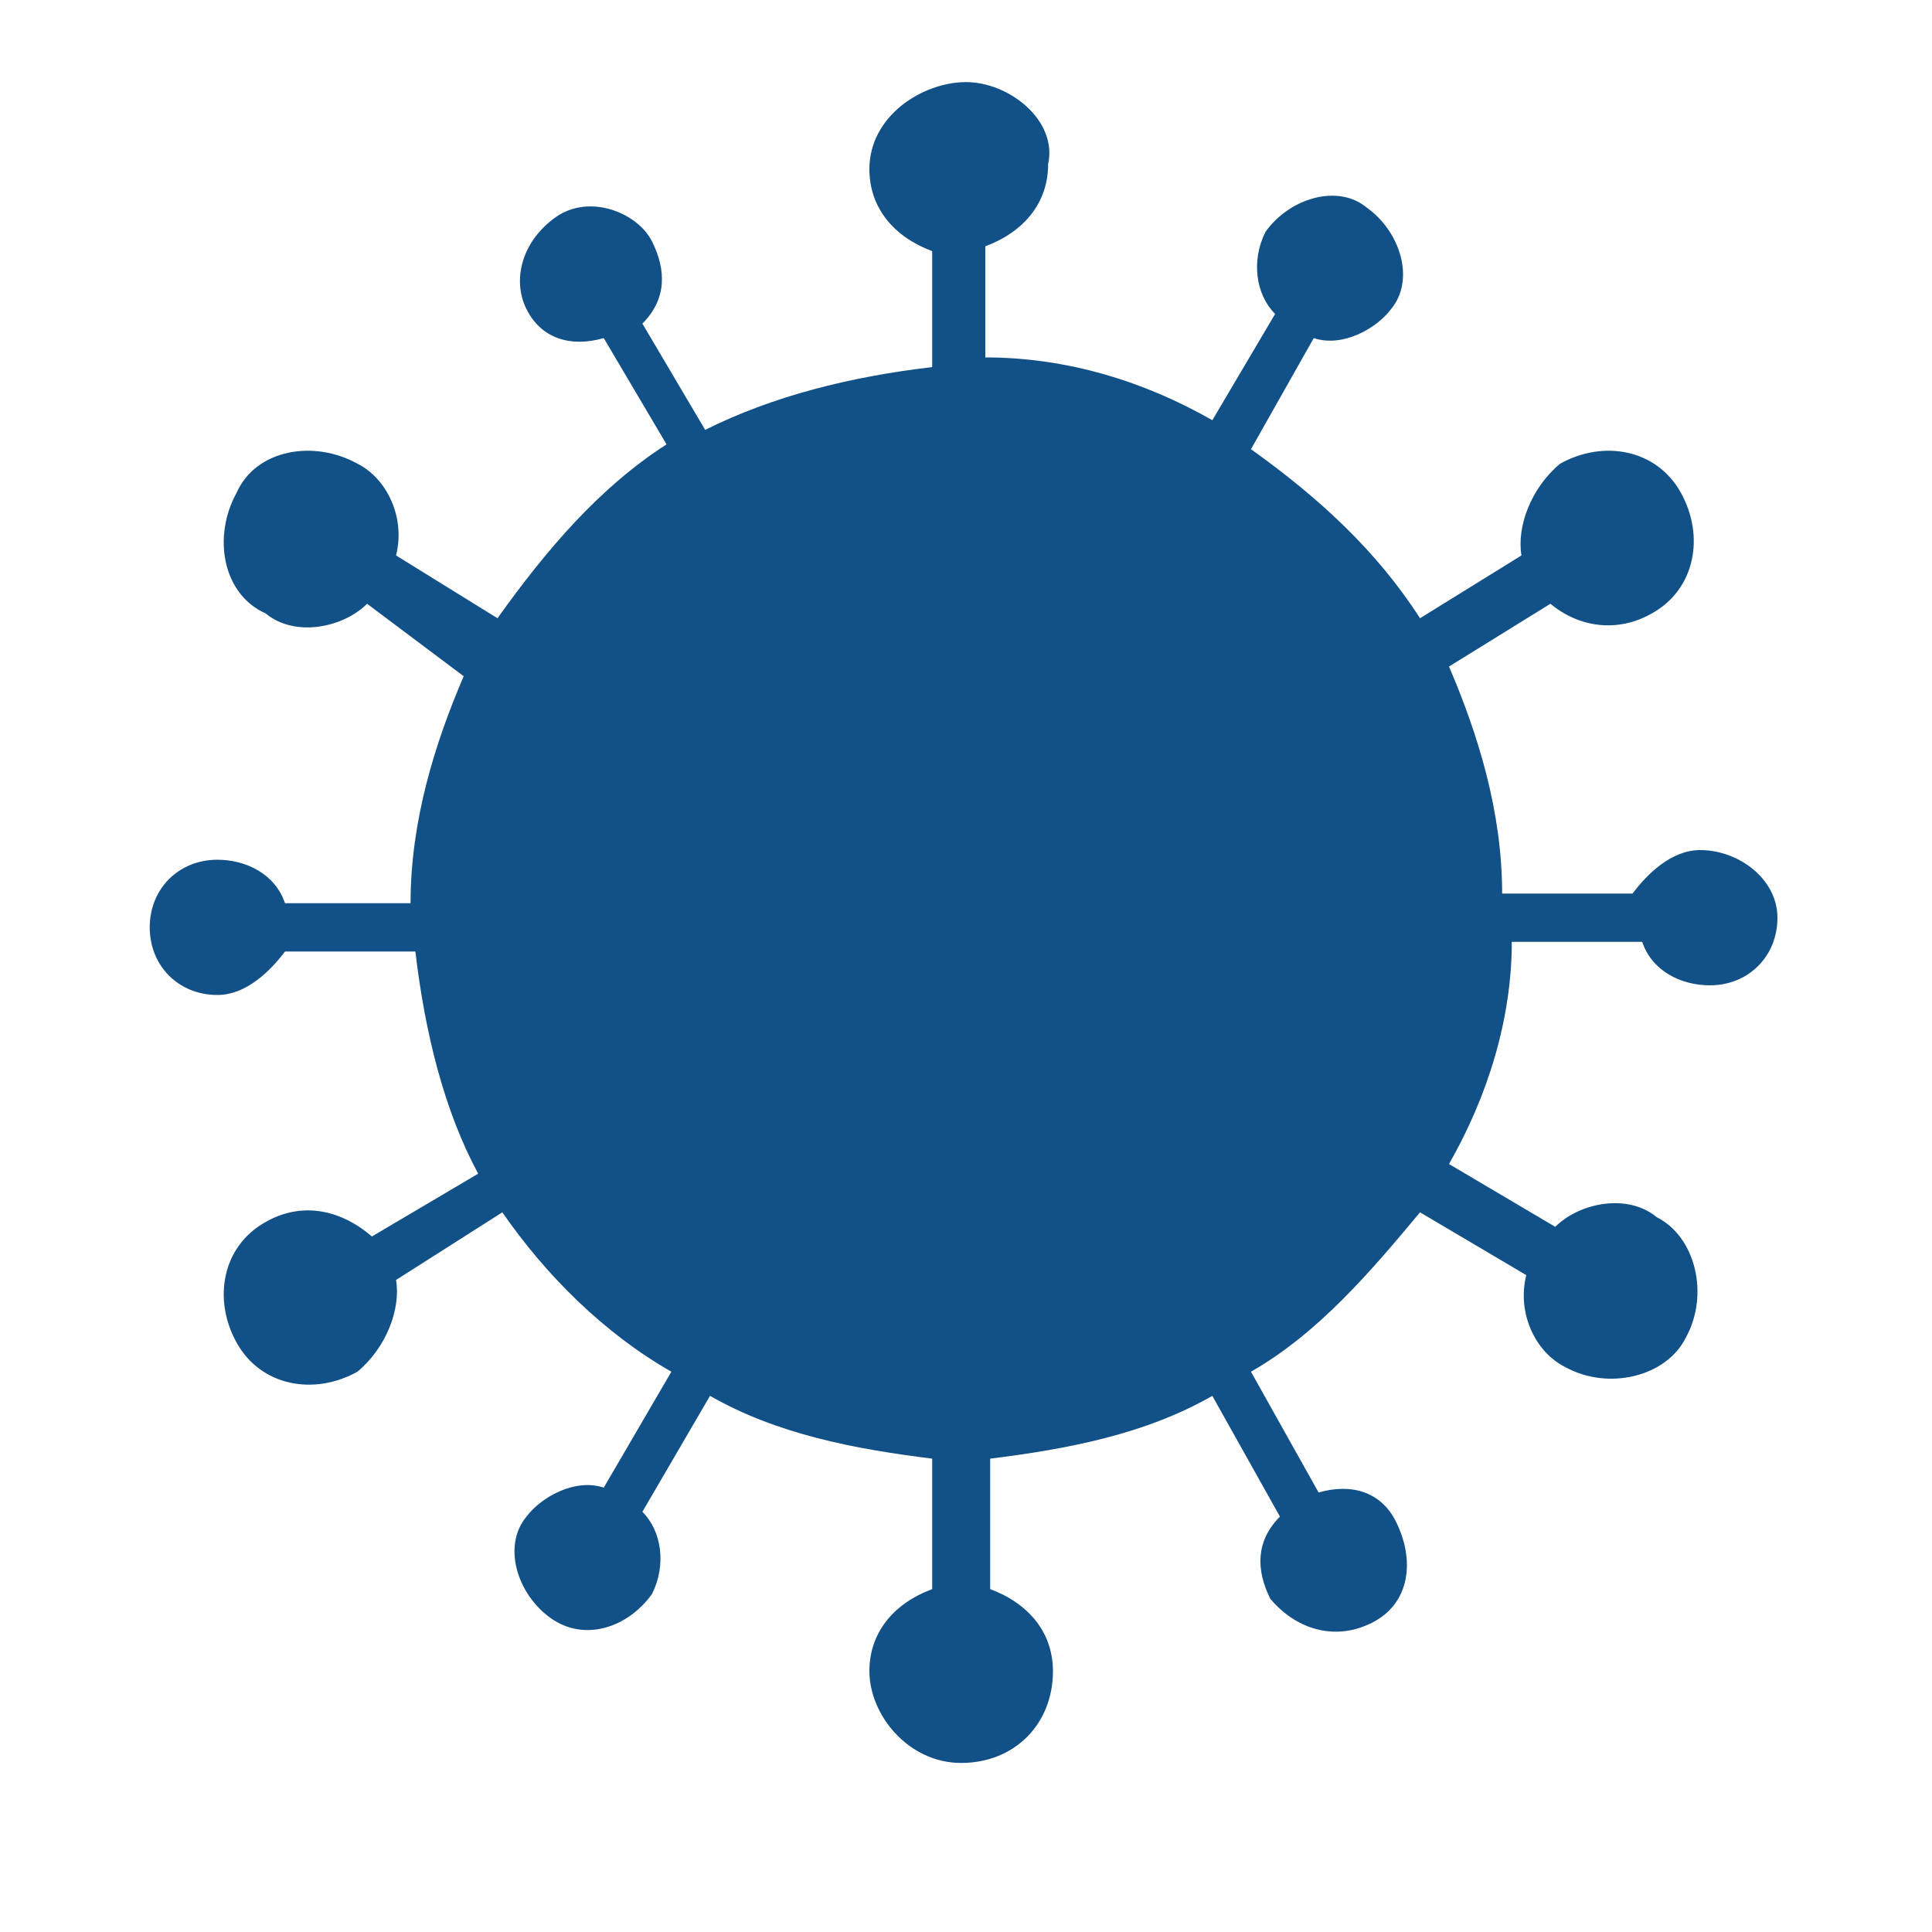 <?xml version="1.0" encoding="utf-8"?>
<!-- Generator: Adobe Illustrator 25.0.1, SVG Export Plug-In . SVG Version: 6.00 Build 0)  -->
<svg version="1.1" id="Layer_1" xmlns="http://www.w3.org/2000/svg" xmlns:xlink="http://www.w3.org/1999/xlink" x="0px" y="0px"
	 viewBox="0 0 40 40" style="enable-background:new 0 0 40 40;" xml:space="preserve">
<style type="text/css">
	.st0{fill:#125088;}
</style>
<path class="st0" d="M35.2,17.6c-0.6,0-1.1,0.5-1.4,0.9h-2.7c0-1.7-0.5-3.3-1.1-4.7l2.1-1.3c0.6,0.5,1.4,0.6,2.1,0.2
	c0.9-0.5,1.1-1.6,0.6-2.5s-1.6-1.1-2.5-0.6c-0.6,0.5-0.9,1.3-0.8,1.9l-2.1,1.3c-0.9-1.4-2.1-2.5-3.5-3.5L27.2,7
	c0.6,0.2,1.3-0.2,1.6-0.6c0.5-0.6,0.2-1.6-0.5-2.1c-0.6-0.5-1.6-0.2-2.1,0.5c-0.3,0.6-0.2,1.3,0.2,1.7l-1.3,2.2
	c-1.4-0.8-3-1.3-4.7-1.3V5.1c0.8-0.3,1.3-0.9,1.3-1.7c0.2-0.9-0.8-1.7-1.7-1.7s-2,0.7-2,1.8c0,0.8,0.5,1.4,1.3,1.7v2.4
	c-1.7,0.2-3.3,0.6-4.7,1.3l-1.3-2.2c0.5-0.5,0.5-1.1,0.2-1.7s-1.3-1-2-0.5s-0.9,1.3-0.6,1.9C11.2,7,11.8,7.2,12.5,7l1.3,2.2
	c-1.4,0.9-2.5,2.2-3.5,3.6l-2.1-1.3C8.4,10.7,8,9.9,7.4,9.6c-0.9-0.5-2.1-0.3-2.5,0.6c-0.5,0.9-0.3,2.1,0.6,2.5
	c0.6,0.5,1.6,0.3,2.1-0.2l2,1.5c-0.6,1.4-1.1,3-1.1,4.7H5.9c-0.2-0.6-0.8-0.9-1.4-0.9c-0.8,0-1.4,0.6-1.4,1.4s0.6,1.4,1.4,1.4
	c0.6,0,1.1-0.5,1.4-0.9h2.7c0.2,1.7,0.6,3.3,1.3,4.6l-2.2,1.3C7,25,6.2,24.9,5.5,25.3c-0.9,0.5-1.1,1.6-0.6,2.5s1.6,1.1,2.5,0.6
	c0.6-0.5,0.9-1.3,0.8-1.9l2.2-1.4c0.9,1.3,2.1,2.5,3.5,3.3l-1.4,2.4c-0.6-0.2-1.3,0.2-1.6,0.6c-0.5,0.6-0.2,1.6,0.5,2.1
	s1.6,0.2,2.1-0.5c0.3-0.6,0.2-1.3-0.2-1.7l1.4-2.4c1.4,0.8,3,1.1,4.6,1.3v2.7c-0.8,0.3-1.3,0.9-1.3,1.7c0,0.9,0.8,1.9,1.9,1.9
	s1.9-0.8,1.9-1.9c0-0.8-0.5-1.4-1.3-1.7v-2.7c1.6-0.2,3.2-0.5,4.6-1.3l1.4,2.5c-0.5,0.5-0.5,1.1-0.2,1.7c0.5,0.6,1.3,0.9,2.1,0.5
	s0.9-1.3,0.5-2.1c-0.3-0.6-0.9-0.8-1.6-0.6l-1.4-2.5c1.4-0.8,2.5-2.1,3.5-3.3l2.2,1.3c-0.2,0.8,0.2,1.6,0.8,1.9
	c0.9,0.5,2.1,0.2,2.5-0.6c0.5-0.9,0.2-2.1-0.6-2.5c-0.6-0.5-1.6-0.3-2.1,0.2L30,24.1c0.8-1.4,1.3-3,1.3-4.6H34
	c0.2,0.6,0.8,0.9,1.4,0.9c0.8,0,1.4-0.6,1.4-1.4S36,17.6,35.2,17.6z"/>
</svg>
